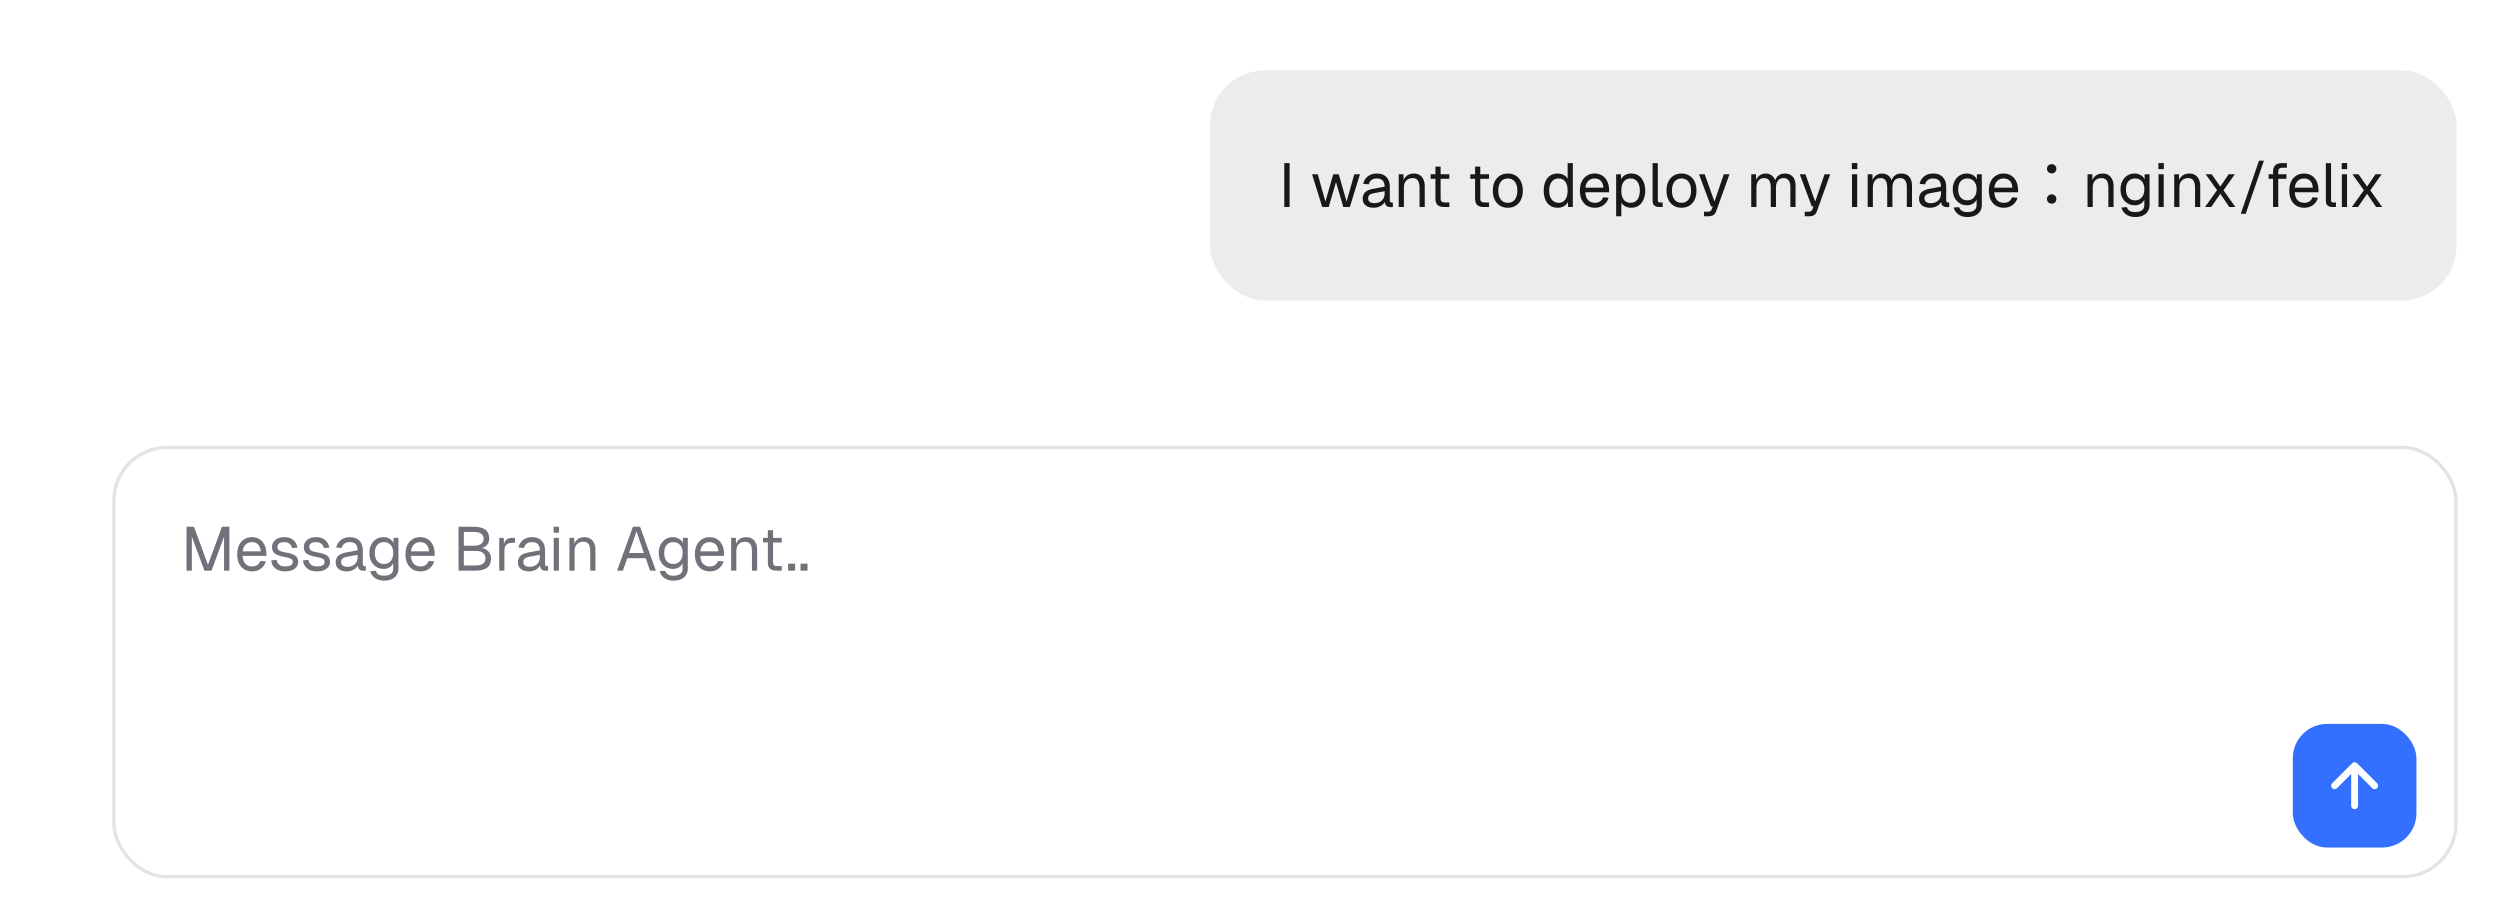 <svg
  viewBox="-20 -20 728 264"
  fill="none"
  xmlns="http://www.w3.org/2000/svg"
>
  <g filter="url(#filter0_dd_343_625)">
    <g clip-path="url(#clip0_343_625)">
      <rect
        x="12.663"
        y="95.799"
        width="683"
        height="126"
        rx="16"
        fill="white"
      />
      <path
        d="M34.319 132.174V119.394H36.479L40.565 130.482L44.633 119.394H46.793V132.174H45.245V122.274L41.591 132.174H39.521L35.867 122.274V132.174H34.319ZM53.438 132.39C52.538 132.39 51.758 132.186 51.099 131.778C50.45 131.37 49.947 130.794 49.587 130.05C49.239 129.294 49.065 128.412 49.065 127.404C49.065 126.396 49.239 125.52 49.587 124.776C49.947 124.032 50.444 123.456 51.081 123.048C51.728 122.628 52.49 122.418 53.367 122.418C54.194 122.418 54.926 122.616 55.562 123.012C56.199 123.396 56.691 123.96 57.038 124.704C57.398 125.448 57.578 126.354 57.578 127.422V127.872H50.648C50.709 128.892 50.978 129.66 51.459 130.176C51.95 130.692 52.611 130.95 53.438 130.95C54.062 130.95 54.572 130.806 54.968 130.518C55.377 130.218 55.658 129.828 55.815 129.348L57.434 129.474C57.182 130.326 56.703 131.028 55.995 131.58C55.298 132.12 54.447 132.39 53.438 132.39ZM50.648 126.54H55.922C55.85 125.616 55.581 124.938 55.112 124.506C54.657 124.074 54.075 123.858 53.367 123.858C52.635 123.858 52.029 124.086 51.548 124.542C51.081 124.986 50.781 125.652 50.648 126.54ZM63.1 132.39C62.248 132.39 61.523 132.252 60.922 131.976C60.334 131.7 59.873 131.322 59.536 130.842C59.212 130.35 59.026 129.792 58.978 129.168L60.562 129.06C60.658 129.636 60.904 130.098 61.3 130.446C61.697 130.782 62.297 130.95 63.1 130.95C63.748 130.95 64.264 130.848 64.648 130.644C65.044 130.428 65.243 130.086 65.243 129.618C65.243 129.366 65.183 129.156 65.062 128.988C64.942 128.82 64.709 128.676 64.361 128.556C64.013 128.424 63.496 128.298 62.812 128.178C61.901 128.01 61.181 127.806 60.653 127.566C60.136 127.314 59.764 127.008 59.536 126.648C59.321 126.276 59.212 125.838 59.212 125.334C59.212 124.482 59.525 123.786 60.148 123.246C60.773 122.694 61.66 122.418 62.812 122.418C63.593 122.418 64.246 122.562 64.775 122.85C65.314 123.126 65.734 123.498 66.034 123.966C66.347 124.422 66.55 124.926 66.647 125.478L65.062 125.586C64.99 125.25 64.859 124.956 64.666 124.704C64.475 124.44 64.222 124.236 63.91 124.092C63.599 123.936 63.227 123.858 62.794 123.858C62.111 123.858 61.606 123.99 61.282 124.254C60.959 124.518 60.797 124.854 60.797 125.262C60.797 125.574 60.868 125.832 61.013 126.036C61.169 126.228 61.414 126.39 61.751 126.522C62.087 126.642 62.536 126.75 63.1 126.846C64.073 127.014 64.829 127.218 65.368 127.458C65.909 127.698 66.287 127.992 66.502 128.34C66.719 128.688 66.826 129.114 66.826 129.618C66.826 130.206 66.659 130.71 66.323 131.13C65.999 131.538 65.555 131.85 64.99 132.066C64.439 132.282 63.809 132.39 63.1 132.39ZM72.364 132.39C71.512 132.39 70.786 132.252 70.186 131.976C69.598 131.7 69.136 131.322 68.8 130.842C68.476 130.35 68.29 129.792 68.242 129.168L69.826 129.06C69.922 129.636 70.168 130.098 70.564 130.446C70.96 130.782 71.56 130.95 72.364 130.95C73.012 130.95 73.528 130.848 73.912 130.644C74.308 130.428 74.506 130.086 74.506 129.618C74.506 129.366 74.446 129.156 74.326 128.988C74.206 128.82 73.972 128.676 73.624 128.556C73.276 128.424 72.76 128.298 72.076 128.178C71.164 128.01 70.444 127.806 69.916 127.566C69.4 127.314 69.028 127.008 68.8 126.648C68.584 126.276 68.476 125.838 68.476 125.334C68.476 124.482 68.788 123.786 69.412 123.246C70.036 122.694 70.924 122.418 72.076 122.418C72.856 122.418 73.51 122.562 74.038 122.85C74.578 123.126 74.998 123.498 75.298 123.966C75.61 124.422 75.814 124.926 75.91 125.478L74.326 125.586C74.254 125.25 74.122 124.956 73.93 124.704C73.738 124.44 73.486 124.236 73.174 124.092C72.862 123.936 72.49 123.858 72.058 123.858C71.374 123.858 70.87 123.99 70.546 124.254C70.222 124.518 70.06 124.854 70.06 125.262C70.06 125.574 70.132 125.832 70.276 126.036C70.432 126.228 70.678 126.39 71.014 126.522C71.35 126.642 71.8 126.75 72.364 126.846C73.336 127.014 74.092 127.218 74.632 127.458C75.172 127.698 75.55 127.992 75.766 128.34C75.982 128.688 76.09 129.114 76.09 129.618C76.09 130.206 75.922 130.71 75.586 131.13C75.262 131.538 74.818 131.85 74.254 132.066C73.702 132.282 73.072 132.39 72.364 132.39ZM80.974 132.39C79.99 132.39 79.204 132.162 78.616 131.706C78.04 131.25 77.752 130.614 77.752 129.798C77.752 128.982 77.992 128.34 78.472 127.872C78.952 127.404 79.714 127.074 80.758 126.882L84.142 126.252C84.142 125.448 83.95 124.848 83.566 124.452C83.194 124.056 82.63 123.858 81.874 123.858C81.214 123.858 80.692 124.008 80.308 124.308C79.924 124.596 79.66 125.016 79.516 125.568L77.914 125.442C78.094 124.542 78.526 123.816 79.21 123.264C79.906 122.7 80.794 122.418 81.874 122.418C83.098 122.418 84.034 122.766 84.682 123.462C85.33 124.146 85.654 125.094 85.654 126.306V130.248C85.654 130.464 85.69 130.62 85.762 130.716C85.846 130.8 85.978 130.842 86.158 130.842H86.536V132.174C86.488 132.186 86.41 132.192 86.302 132.192C86.194 132.204 86.08 132.21 85.96 132.21C85.528 132.21 85.174 132.144 84.898 132.012C84.634 131.868 84.442 131.652 84.322 131.364C84.202 131.064 84.142 130.674 84.142 130.194L84.322 130.23C84.238 130.638 84.034 131.01 83.71 131.346C83.386 131.67 82.984 131.928 82.504 132.12C82.024 132.3 81.514 132.39 80.974 132.39ZM81.118 131.058C81.754 131.058 82.294 130.938 82.738 130.698C83.194 130.446 83.542 130.11 83.782 129.69C84.022 129.258 84.142 128.778 84.142 128.25V127.566L81.046 128.142C80.398 128.262 79.948 128.448 79.696 128.7C79.456 128.94 79.336 129.258 79.336 129.654C79.336 130.098 79.492 130.446 79.804 130.698C80.128 130.938 80.566 131.058 81.118 131.058ZM91.827 135.09C91.143 135.09 90.525 134.976 89.973 134.748C89.421 134.52 88.959 134.196 88.587 133.776C88.215 133.356 87.963 132.87 87.831 132.318L89.415 132.21C89.559 132.654 89.811 133.002 90.171 133.254C90.543 133.518 91.095 133.65 91.827 133.65C92.691 133.65 93.351 133.476 93.807 133.128C94.275 132.78 94.509 132.258 94.509 131.562V130.014C94.281 130.518 93.915 130.92 93.411 131.22C92.907 131.52 92.343 131.67 91.719 131.67C90.915 131.67 90.195 131.472 89.559 131.076C88.935 130.68 88.443 130.134 88.083 129.438C87.735 128.742 87.561 127.944 87.561 127.044C87.561 126.132 87.735 125.334 88.083 124.65C88.431 123.954 88.911 123.408 89.523 123.012C90.147 122.616 90.855 122.418 91.647 122.418C92.319 122.418 92.919 122.574 93.447 122.886C93.987 123.198 94.365 123.618 94.581 124.146V122.634H96.021V131.526C96.021 132.27 95.853 132.906 95.517 133.434C95.181 133.974 94.701 134.382 94.077 134.658C93.453 134.946 92.703 135.09 91.827 135.09ZM91.791 130.23C92.607 130.23 93.261 129.948 93.753 129.384C94.245 128.808 94.497 128.028 94.509 127.044C94.521 126.384 94.413 125.82 94.185 125.352C93.969 124.872 93.651 124.506 93.231 124.254C92.823 123.99 92.343 123.858 91.791 123.858C90.951 123.858 90.297 124.146 89.829 124.722C89.373 125.286 89.145 126.06 89.145 127.044C89.145 128.028 89.379 128.808 89.847 129.384C90.327 129.948 90.975 130.23 91.791 130.23ZM102.446 132.39C101.546 132.39 100.766 132.186 100.106 131.778C99.458 131.37 98.954 130.794 98.594 130.05C98.246 129.294 98.072 128.412 98.072 127.404C98.072 126.396 98.246 125.52 98.594 124.776C98.954 124.032 99.452 123.456 100.088 123.048C100.736 122.628 101.498 122.418 102.374 122.418C103.202 122.418 103.934 122.616 104.57 123.012C105.206 123.396 105.698 123.96 106.046 124.704C106.406 125.448 106.586 126.354 106.586 127.422V127.872H99.656C99.716 128.892 99.986 129.66 100.466 130.176C100.958 130.692 101.618 130.95 102.446 130.95C103.07 130.95 103.58 130.806 103.976 130.518C104.384 130.218 104.666 129.828 104.822 129.348L106.442 129.474C106.19 130.326 105.71 131.028 105.002 131.58C104.306 132.12 103.454 132.39 102.446 132.39ZM99.656 126.54H104.93C104.858 125.616 104.588 124.938 104.12 124.506C103.664 124.074 103.082 123.858 102.374 123.858C101.642 123.858 101.036 124.086 100.556 124.542C100.088 124.986 99.788 125.652 99.656 126.54ZM113.526 132.174V119.394H117.918C119.43 119.394 120.564 119.67 121.32 120.222C122.076 120.774 122.454 121.644 122.454 122.832C122.454 123.384 122.334 123.87 122.094 124.29C121.854 124.71 121.512 125.04 121.068 125.28C120.624 125.508 120.096 125.622 119.484 125.622L119.466 125.514C120.558 125.514 121.416 125.808 122.04 126.396C122.676 126.972 122.994 127.728 122.994 128.664C122.994 129.828 122.616 130.704 121.86 131.292C121.104 131.88 120.03 132.174 118.638 132.174H113.526ZM115.074 130.662H118.638C119.514 130.662 120.186 130.482 120.654 130.122C121.134 129.762 121.374 129.246 121.374 128.574C121.374 127.902 121.134 127.38 120.654 127.008C120.186 126.624 119.514 126.432 118.638 126.432H115.074V130.662ZM115.074 124.92H117.918C118.854 124.92 119.574 124.746 120.078 124.398C120.582 124.038 120.834 123.54 120.834 122.904C120.834 122.232 120.588 121.734 120.096 121.41C119.616 121.074 118.89 120.906 117.918 120.906H115.074V124.92ZM125.369 132.174V122.634H126.701L126.773 125.046L126.629 124.992C126.749 124.176 127.007 123.582 127.403 123.21C127.811 122.826 128.351 122.634 129.023 122.634H129.959V124.074H129.041C128.561 124.074 128.159 124.164 127.835 124.344C127.523 124.512 127.283 124.77 127.115 125.118C126.959 125.454 126.881 125.886 126.881 126.414V132.174H125.369ZM134.042 132.39C133.058 132.39 132.272 132.162 131.684 131.706C131.108 131.25 130.82 130.614 130.82 129.798C130.82 128.982 131.06 128.34 131.54 127.872C132.02 127.404 132.782 127.074 133.826 126.882L137.21 126.252C137.21 125.448 137.018 124.848 136.634 124.452C136.262 124.056 135.698 123.858 134.942 123.858C134.282 123.858 133.76 124.008 133.376 124.308C132.992 124.596 132.728 125.016 132.584 125.568L130.982 125.442C131.162 124.542 131.594 123.816 132.278 123.264C132.974 122.7 133.862 122.418 134.942 122.418C136.166 122.418 137.102 122.766 137.75 123.462C138.398 124.146 138.722 125.094 138.722 126.306V130.248C138.722 130.464 138.758 130.62 138.83 130.716C138.914 130.8 139.046 130.842 139.226 130.842H139.604V132.174C139.556 132.186 139.478 132.192 139.37 132.192C139.262 132.204 139.148 132.21 139.028 132.21C138.596 132.21 138.242 132.144 137.966 132.012C137.702 131.868 137.51 131.652 137.39 131.364C137.27 131.064 137.21 130.674 137.21 130.194L137.39 130.23C137.306 130.638 137.102 131.01 136.778 131.346C136.454 131.67 136.052 131.928 135.572 132.12C135.092 132.3 134.582 132.39 134.042 132.39ZM134.186 131.058C134.822 131.058 135.362 130.938 135.806 130.698C136.262 130.446 136.61 130.11 136.85 129.69C137.09 129.258 137.21 128.778 137.21 128.25V127.566L134.114 128.142C133.466 128.262 133.016 128.448 132.764 128.7C132.524 128.94 132.404 129.258 132.404 129.654C132.404 130.098 132.56 130.446 132.872 130.698C133.196 130.938 133.634 131.058 134.186 131.058ZM141.242 132.174V122.634H142.754V132.174H141.242ZM141.206 121.14V119.376H142.79V121.14H141.206ZM145.812 132.174V122.634H147.198L147.252 125.064L147.072 124.902C147.192 124.338 147.402 123.876 147.702 123.516C148.002 123.144 148.362 122.868 148.782 122.688C149.214 122.508 149.676 122.418 150.168 122.418C150.9 122.418 151.5 122.58 151.968 122.904C152.448 123.228 152.802 123.666 153.03 124.218C153.27 124.758 153.39 125.364 153.39 126.036V132.174H151.878V126.468C151.878 125.88 151.806 125.388 151.662 124.992C151.53 124.584 151.314 124.278 151.014 124.074C150.714 123.858 150.324 123.75 149.844 123.75C149.112 123.75 148.506 123.984 148.026 124.452C147.558 124.908 147.324 125.58 147.324 126.468V132.174H145.812ZM159.691 132.174L164.299 119.394H166.387L170.995 132.174H169.303L168.025 128.538H162.661L161.383 132.174H159.691ZM163.183 127.026H167.503L165.343 120.744L163.183 127.026ZM176.096 135.09C175.412 135.09 174.794 134.976 174.242 134.748C173.69 134.52 173.228 134.196 172.856 133.776C172.484 133.356 172.232 132.87 172.1 132.318L173.684 132.21C173.828 132.654 174.08 133.002 174.44 133.254C174.812 133.518 175.364 133.65 176.096 133.65C176.96 133.65 177.62 133.476 178.076 133.128C178.544 132.78 178.778 132.258 178.778 131.562V130.014C178.55 130.518 178.184 130.92 177.68 131.22C177.176 131.52 176.612 131.67 175.988 131.67C175.184 131.67 174.464 131.472 173.828 131.076C173.204 130.68 172.712 130.134 172.352 129.438C172.004 128.742 171.83 127.944 171.83 127.044C171.83 126.132 172.004 125.334 172.352 124.65C172.7 123.954 173.18 123.408 173.792 123.012C174.416 122.616 175.124 122.418 175.916 122.418C176.588 122.418 177.188 122.574 177.716 122.886C178.256 123.198 178.634 123.618 178.85 124.146V122.634H180.29V131.526C180.29 132.27 180.122 132.906 179.786 133.434C179.45 133.974 178.97 134.382 178.346 134.658C177.722 134.946 176.972 135.09 176.096 135.09ZM176.06 130.23C176.876 130.23 177.53 129.948 178.022 129.384C178.514 128.808 178.766 128.028 178.778 127.044C178.79 126.384 178.682 125.82 178.454 125.352C178.238 124.872 177.92 124.506 177.5 124.254C177.092 123.99 176.612 123.858 176.06 123.858C175.22 123.858 174.566 124.146 174.098 124.722C173.642 125.286 173.414 126.06 173.414 127.044C173.414 128.028 173.648 128.808 174.116 129.384C174.596 129.948 175.244 130.23 176.06 130.23ZM186.716 132.39C185.816 132.39 185.036 132.186 184.376 131.778C183.728 131.37 183.224 130.794 182.864 130.05C182.516 129.294 182.342 128.412 182.342 127.404C182.342 126.396 182.516 125.52 182.864 124.776C183.224 124.032 183.722 123.456 184.358 123.048C185.006 122.628 185.768 122.418 186.644 122.418C187.472 122.418 188.204 122.616 188.84 123.012C189.476 123.396 189.968 123.96 190.316 124.704C190.676 125.448 190.856 126.354 190.856 127.422V127.872H183.926C183.986 128.892 184.256 129.66 184.736 130.176C185.228 130.692 185.888 130.95 186.716 130.95C187.34 130.95 187.85 130.806 188.246 130.518C188.654 130.218 188.936 129.828 189.092 129.348L190.712 129.474C190.46 130.326 189.98 131.028 189.272 131.58C188.576 132.12 187.724 132.39 186.716 132.39ZM183.926 126.54H189.2C189.128 125.616 188.858 124.938 188.39 124.506C187.934 124.074 187.352 123.858 186.644 123.858C185.912 123.858 185.306 124.086 184.826 124.542C184.358 124.986 184.058 125.652 183.926 126.54ZM192.904 132.174V122.634H194.29L194.344 125.064L194.164 124.902C194.284 124.338 194.494 123.876 194.794 123.516C195.094 123.144 195.454 122.868 195.874 122.688C196.306 122.508 196.768 122.418 197.26 122.418C197.992 122.418 198.592 122.58 199.06 122.904C199.54 123.228 199.894 123.666 200.122 124.218C200.362 124.758 200.482 125.364 200.482 126.036V132.174H198.97V126.468C198.97 125.88 198.898 125.388 198.754 124.992C198.622 124.584 198.406 124.278 198.106 124.074C197.806 123.858 197.416 123.75 196.936 123.75C196.204 123.75 195.598 123.984 195.118 124.452C194.65 124.908 194.416 125.58 194.416 126.468V132.174H192.904ZM206.134 132.174C205.27 132.174 204.628 131.976 204.208 131.58C203.8 131.184 203.596 130.566 203.596 129.726V120.402H205.108V129.69C205.108 130.122 205.204 130.422 205.396 130.59C205.588 130.758 205.882 130.842 206.278 130.842H207.646V132.174H206.134ZM202.192 123.966V122.634H207.646V123.966H202.192ZM209.5 132.174V130.14H211.534V132.174H209.5ZM213.121 132.174V130.14H215.155V132.174H213.121Z"
        fill="#71717A"
      />
      <rect
        x="647.663"
        y="176.799"
        width="36"
        height="36"
        rx="10"
        fill="#3370FF"
      />
      <path
        d="M659.83 194.799L665.663 188.965M665.663 188.965L671.497 194.799M665.663 188.965V200.632"
        stroke="white"
        stroke-width="2"
        stroke-linecap="round"
        stroke-linejoin="round"
      />
    </g>
    <rect
      x="13.163"
      y="96.299"
      width="682"
      height="125"
      rx="15.5"
      stroke="#E4E4E7"
    />
  </g>
  <rect
    x="332.362"
    y="0.515"
    width="363"
    height="67"
    rx="16"
    fill="#ECECED"
  />
  <path
    d="M353.983 40.283V27.503H355.531V40.283H353.983ZM365.027 40.283L362.075 30.743H363.731L365.963 38.699L368.231 30.743H369.851L372.119 38.699L374.369 30.743H376.025L373.073 40.283H371.165L369.041 33.029L366.917 40.283H365.027ZM380.036 40.499C379.052 40.499 378.266 40.271 377.678 39.815C377.102 39.359 376.814 38.723 376.814 37.907C376.814 37.091 377.054 36.449 377.534 35.981C378.014 35.513 378.776 35.183 379.82 34.991L383.204 34.361C383.204 33.557 383.012 32.957 382.628 32.561C382.256 32.165 381.692 31.967 380.936 31.967C380.276 31.967 379.754 32.117 379.37 32.417C378.986 32.705 378.722 33.125 378.578 33.677L376.976 33.551C377.156 32.651 377.588 31.925 378.272 31.373C378.968 30.809 379.856 30.527 380.936 30.527C382.16 30.527 383.096 30.875 383.744 31.571C384.392 32.255 384.716 33.203 384.716 34.415V38.357C384.716 38.573 384.752 38.729 384.824 38.825C384.908 38.909 385.04 38.951 385.22 38.951H385.598V40.283C385.55 40.295 385.472 40.301 385.364 40.301C385.256 40.313 385.142 40.319 385.022 40.319C384.59 40.319 384.236 40.253 383.96 40.121C383.696 39.977 383.504 39.761 383.384 39.473C383.264 39.173 383.204 38.783 383.204 38.303L383.384 38.339C383.3 38.747 383.096 39.119 382.772 39.455C382.448 39.779 382.046 40.037 381.566 40.229C381.086 40.409 380.576 40.499 380.036 40.499ZM380.18 39.167C380.816 39.167 381.356 39.047 381.8 38.807C382.256 38.555 382.604 38.219 382.844 37.799C383.084 37.367 383.204 36.887 383.204 36.359V35.675L380.108 36.251C379.46 36.371 379.01 36.557 378.758 36.809C378.518 37.049 378.398 37.367 378.398 37.763C378.398 38.207 378.554 38.555 378.866 38.807C379.19 39.047 379.628 39.167 380.18 39.167ZM387.306 40.283V30.743H388.692L388.746 33.173L388.566 33.011C388.686 32.447 388.896 31.985 389.196 31.625C389.496 31.253 389.856 30.977 390.276 30.797C390.708 30.617 391.17 30.527 391.662 30.527C392.394 30.527 392.994 30.689 393.462 31.013C393.942 31.337 394.296 31.775 394.524 32.327C394.764 32.867 394.884 33.473 394.884 34.145V40.283H393.372V34.577C393.372 33.989 393.3 33.497 393.156 33.101C393.024 32.693 392.808 32.387 392.508 32.183C392.208 31.967 391.818 31.859 391.338 31.859C390.606 31.859 390 32.093 389.52 32.561C389.052 33.017 388.818 33.689 388.818 34.577V40.283H387.306ZM400.536 40.283C399.672 40.283 399.03 40.085 398.61 39.689C398.202 39.293 397.998 38.675 397.998 37.835V28.511H399.51V37.799C399.51 38.231 399.606 38.531 399.798 38.699C399.99 38.867 400.284 38.951 400.68 38.951H402.048V40.283H400.536ZM396.594 32.075V30.743H402.048V32.075H396.594ZM412.085 40.283C411.221 40.283 410.579 40.085 410.159 39.689C409.751 39.293 409.547 38.675 409.547 37.835V28.511H411.059V37.799C411.059 38.231 411.155 38.531 411.347 38.699C411.539 38.867 411.833 38.951 412.229 38.951H413.597V40.283H412.085ZM408.143 32.075V30.743H413.597V32.075H408.143ZM419.087 40.499C418.211 40.499 417.443 40.295 416.783 39.887C416.123 39.479 415.613 38.903 415.253 38.159C414.893 37.403 414.713 36.521 414.713 35.513C414.713 34.493 414.893 33.611 415.253 32.867C415.613 32.123 416.123 31.547 416.783 31.139C417.443 30.731 418.211 30.527 419.087 30.527C419.963 30.527 420.725 30.731 421.373 31.139C422.033 31.547 422.543 32.123 422.903 32.867C423.263 33.611 423.443 34.493 423.443 35.513C423.443 36.521 423.263 37.403 422.903 38.159C422.543 38.903 422.033 39.479 421.373 39.887C420.725 40.295 419.963 40.499 419.087 40.499ZM419.087 39.059C419.963 39.059 420.641 38.747 421.121 38.123C421.613 37.487 421.859 36.617 421.859 35.513C421.859 34.409 421.613 33.545 421.121 32.921C420.641 32.285 419.963 31.967 419.087 31.967C418.211 31.967 417.527 32.285 417.035 32.921C416.543 33.545 416.297 34.409 416.297 35.513C416.297 36.617 416.543 37.487 417.035 38.123C417.527 38.747 418.211 39.059 419.087 39.059ZM433.563 40.499C432.735 40.499 432.015 40.295 431.403 39.887C430.803 39.479 430.341 38.903 430.017 38.159C429.693 37.415 429.531 36.533 429.531 35.513C429.531 34.493 429.693 33.611 430.017 32.867C430.341 32.123 430.803 31.547 431.403 31.139C432.015 30.731 432.735 30.527 433.563 30.527C434.199 30.527 434.781 30.665 435.309 30.941C435.837 31.205 436.233 31.583 436.497 32.075V27.503H438.009V40.283H436.641L436.587 38.843C436.323 39.359 435.921 39.767 435.381 40.067C434.841 40.355 434.235 40.499 433.563 40.499ZM433.869 39.059C434.433 39.059 434.907 38.915 435.291 38.627C435.687 38.339 435.987 37.931 436.191 37.403C436.395 36.863 436.497 36.233 436.497 35.513C436.497 34.769 436.395 34.133 436.191 33.605C435.987 33.077 435.687 32.675 435.291 32.399C434.907 32.111 434.433 31.967 433.869 31.967C433.029 31.967 432.357 32.285 431.853 32.921C431.361 33.545 431.115 34.409 431.115 35.513C431.115 36.605 431.361 37.469 431.853 38.105C432.357 38.741 433.029 39.059 433.869 39.059ZM444.435 40.499C443.535 40.499 442.755 40.295 442.095 39.887C441.447 39.479 440.943 38.903 440.583 38.159C440.235 37.403 440.061 36.521 440.061 35.513C440.061 34.505 440.235 33.629 440.583 32.885C440.943 32.141 441.441 31.565 442.077 31.157C442.725 30.737 443.487 30.527 444.363 30.527C445.191 30.527 445.923 30.725 446.559 31.121C447.195 31.505 447.687 32.069 448.035 32.813C448.395 33.557 448.575 34.463 448.575 35.531V35.981H441.645C441.705 37.001 441.975 37.769 442.455 38.285C442.947 38.801 443.607 39.059 444.435 39.059C445.059 39.059 445.569 38.915 445.965 38.627C446.373 38.327 446.655 37.937 446.811 37.457L448.431 37.583C448.179 38.435 447.699 39.137 446.991 39.689C446.295 40.229 445.443 40.499 444.435 40.499ZM441.645 34.649H446.919C446.847 33.725 446.577 33.047 446.109 32.615C445.653 32.183 445.071 31.967 444.363 31.967C443.631 31.967 443.025 32.195 442.545 32.651C442.077 33.095 441.777 33.761 441.645 34.649ZM450.623 42.983V30.743H452.027L452.063 32.795L451.847 32.687C452.087 31.979 452.483 31.445 453.035 31.085C453.599 30.713 454.247 30.527 454.979 30.527C455.927 30.527 456.701 30.761 457.301 31.229C457.913 31.697 458.363 32.309 458.651 33.065C458.951 33.821 459.101 34.637 459.101 35.513C459.101 36.389 458.951 37.205 458.651 37.961C458.363 38.717 457.913 39.329 457.301 39.797C456.701 40.265 455.927 40.499 454.979 40.499C454.487 40.499 454.025 40.415 453.593 40.247C453.173 40.079 452.813 39.845 452.513 39.545C452.225 39.245 452.027 38.891 451.919 38.483L452.135 38.231V42.983H450.623ZM454.835 39.059C455.663 39.059 456.317 38.747 456.797 38.123C457.277 37.499 457.517 36.629 457.517 35.513C457.517 34.397 457.277 33.527 456.797 32.903C456.317 32.279 455.663 31.967 454.835 31.967C454.283 31.967 453.803 32.099 453.395 32.363C452.999 32.627 452.687 33.023 452.459 33.551C452.243 34.079 452.135 34.733 452.135 35.513C452.135 36.293 452.243 36.947 452.459 37.475C452.675 38.003 452.987 38.399 453.395 38.663C453.803 38.927 454.283 39.059 454.835 39.059ZM463.112 40.283C462.56 40.283 462.11 40.139 461.762 39.851C461.414 39.563 461.24 39.107 461.24 38.483V27.503H462.752V38.357C462.752 38.549 462.8 38.699 462.896 38.807C463.004 38.903 463.154 38.951 463.346 38.951H464.174V40.283H463.112ZM469.659 40.499C468.783 40.499 468.015 40.295 467.355 39.887C466.695 39.479 466.185 38.903 465.825 38.159C465.465 37.403 465.285 36.521 465.285 35.513C465.285 34.493 465.465 33.611 465.825 32.867C466.185 32.123 466.695 31.547 467.355 31.139C468.015 30.731 468.783 30.527 469.659 30.527C470.535 30.527 471.297 30.731 471.945 31.139C472.605 31.547 473.115 32.123 473.475 32.867C473.835 33.611 474.015 34.493 474.015 35.513C474.015 36.521 473.835 37.403 473.475 38.159C473.115 38.903 472.605 39.479 471.945 39.887C471.297 40.295 470.535 40.499 469.659 40.499ZM469.659 39.059C470.535 39.059 471.213 38.747 471.693 38.123C472.185 37.487 472.431 36.617 472.431 35.513C472.431 34.409 472.185 33.545 471.693 32.921C471.213 32.285 470.535 31.967 469.659 31.967C468.783 31.967 468.099 32.285 467.607 32.921C467.115 33.545 466.869 34.409 466.869 35.513C466.869 36.617 467.115 37.487 467.607 38.123C468.099 38.747 468.783 39.059 469.659 39.059ZM476.208 42.983V41.651H477.306C477.642 41.651 477.888 41.597 478.044 41.489C478.212 41.393 478.338 41.231 478.422 41.003L478.764 40.103H478.242L474.75 30.743H476.406L479.25 38.699L481.968 30.743H483.624L479.754 41.489C479.574 42.005 479.304 42.383 478.944 42.623C478.584 42.863 478.086 42.983 477.45 42.983H476.208ZM489.962 40.283V30.743H491.348L491.402 33.155L491.186 33.083C491.294 32.555 491.48 32.105 491.744 31.733C492.02 31.349 492.356 31.055 492.752 30.851C493.148 30.635 493.586 30.527 494.066 30.527C494.894 30.527 495.566 30.755 496.082 31.211C496.61 31.667 496.94 32.303 497.072 33.119L496.784 33.101C496.88 32.549 497.054 32.087 497.306 31.715C497.57 31.331 497.906 31.037 498.314 30.833C498.722 30.629 499.19 30.527 499.718 30.527C500.402 30.527 500.978 30.671 501.446 30.959C501.914 31.235 502.268 31.643 502.508 32.183C502.748 32.723 502.868 33.377 502.868 34.145V40.283H501.356V34.469C501.356 33.605 501.188 32.957 500.852 32.525C500.516 32.081 500.018 31.859 499.358 31.859C498.914 31.859 498.524 31.967 498.188 32.183C497.864 32.399 497.612 32.711 497.432 33.119C497.252 33.515 497.162 34.001 497.162 34.577V40.283H495.65V34.577C495.65 33.725 495.5 33.059 495.2 32.579C494.9 32.099 494.396 31.859 493.688 31.859C493.244 31.859 492.854 31.967 492.518 32.183C492.194 32.399 491.936 32.711 491.744 33.119C491.564 33.527 491.474 34.013 491.474 34.577V40.283H489.962ZM505.546 42.983V41.651H506.644C506.98 41.651 507.226 41.597 507.382 41.489C507.55 41.393 507.676 41.231 507.76 41.003L508.102 40.103H507.58L504.088 30.743H505.744L508.588 38.699L511.306 30.743H512.962L509.092 41.489C508.912 42.005 508.642 42.383 508.282 42.623C507.922 42.863 507.424 42.983 506.788 42.983H505.546ZM519.3 40.283V30.743H520.812V40.283H519.3ZM519.264 29.249V27.485H520.848V29.249H519.264ZM523.871 40.283V30.743H525.257L525.311 33.155L525.095 33.083C525.203 32.555 525.389 32.105 525.653 31.733C525.929 31.349 526.265 31.055 526.661 30.851C527.057 30.635 527.495 30.527 527.975 30.527C528.803 30.527 529.475 30.755 529.991 31.211C530.519 31.667 530.849 32.303 530.981 33.119L530.693 33.101C530.789 32.549 530.963 32.087 531.215 31.715C531.479 31.331 531.815 31.037 532.223 30.833C532.631 30.629 533.099 30.527 533.627 30.527C534.311 30.527 534.887 30.671 535.355 30.959C535.823 31.235 536.177 31.643 536.417 32.183C536.657 32.723 536.777 33.377 536.777 34.145V40.283H535.265V34.469C535.265 33.605 535.097 32.957 534.761 32.525C534.425 32.081 533.927 31.859 533.267 31.859C532.823 31.859 532.433 31.967 532.097 32.183C531.773 32.399 531.521 32.711 531.341 33.119C531.161 33.515 531.071 34.001 531.071 34.577V40.283H529.559V34.577C529.559 33.725 529.409 33.059 529.109 32.579C528.809 32.099 528.305 31.859 527.597 31.859C527.153 31.859 526.763 31.967 526.427 32.183C526.103 32.399 525.845 32.711 525.653 33.119C525.473 33.527 525.383 34.013 525.383 34.577V40.283H523.871ZM542.054 40.499C541.07 40.499 540.284 40.271 539.696 39.815C539.12 39.359 538.832 38.723 538.832 37.907C538.832 37.091 539.072 36.449 539.552 35.981C540.032 35.513 540.794 35.183 541.838 34.991L545.222 34.361C545.222 33.557 545.03 32.957 544.646 32.561C544.274 32.165 543.71 31.967 542.954 31.967C542.294 31.967 541.772 32.117 541.388 32.417C541.004 32.705 540.74 33.125 540.596 33.677L538.994 33.551C539.174 32.651 539.606 31.925 540.29 31.373C540.986 30.809 541.874 30.527 542.954 30.527C544.178 30.527 545.114 30.875 545.762 31.571C546.41 32.255 546.734 33.203 546.734 34.415V38.357C546.734 38.573 546.77 38.729 546.842 38.825C546.926 38.909 547.058 38.951 547.238 38.951H547.616V40.283C547.568 40.295 547.49 40.301 547.382 40.301C547.274 40.313 547.16 40.319 547.04 40.319C546.608 40.319 546.254 40.253 545.978 40.121C545.714 39.977 545.522 39.761 545.402 39.473C545.282 39.173 545.222 38.783 545.222 38.303L545.402 38.339C545.318 38.747 545.114 39.119 544.79 39.455C544.466 39.779 544.064 40.037 543.584 40.229C543.104 40.409 542.594 40.499 542.054 40.499ZM542.198 39.167C542.834 39.167 543.374 39.047 543.818 38.807C544.274 38.555 544.622 38.219 544.862 37.799C545.102 37.367 545.222 36.887 545.222 36.359V35.675L542.126 36.251C541.478 36.371 541.028 36.557 540.776 36.809C540.536 37.049 540.416 37.367 540.416 37.763C540.416 38.207 540.572 38.555 540.884 38.807C541.208 39.047 541.646 39.167 542.198 39.167ZM552.907 43.199C552.223 43.199 551.605 43.085 551.053 42.857C550.501 42.629 550.039 42.305 549.667 41.885C549.295 41.465 549.043 40.979 548.911 40.427L550.495 40.319C550.639 40.763 550.891 41.111 551.251 41.363C551.623 41.627 552.175 41.759 552.907 41.759C553.771 41.759 554.431 41.585 554.887 41.237C555.355 40.889 555.589 40.367 555.589 39.671V38.123C555.361 38.627 554.995 39.029 554.491 39.329C553.987 39.629 553.423 39.779 552.799 39.779C551.995 39.779 551.275 39.581 550.639 39.185C550.015 38.789 549.523 38.243 549.163 37.547C548.815 36.851 548.641 36.053 548.641 35.153C548.641 34.241 548.815 33.443 549.163 32.759C549.511 32.063 549.991 31.517 550.603 31.121C551.227 30.725 551.935 30.527 552.727 30.527C553.399 30.527 553.999 30.683 554.527 30.995C555.067 31.307 555.445 31.727 555.661 32.255V30.743H557.101V39.635C557.101 40.379 556.933 41.015 556.597 41.543C556.261 42.083 555.781 42.491 555.157 42.767C554.533 43.055 553.783 43.199 552.907 43.199ZM552.871 38.339C553.687 38.339 554.341 38.057 554.833 37.493C555.325 36.917 555.577 36.137 555.589 35.153C555.601 34.493 555.493 33.929 555.265 33.461C555.049 32.981 554.731 32.615 554.311 32.363C553.903 32.099 553.423 31.967 552.871 31.967C552.031 31.967 551.377 32.255 550.909 32.831C550.453 33.395 550.225 34.169 550.225 35.153C550.225 36.137 550.459 36.917 550.927 37.493C551.407 38.057 552.055 38.339 552.871 38.339ZM563.526 40.499C562.626 40.499 561.846 40.295 561.186 39.887C560.538 39.479 560.034 38.903 559.674 38.159C559.326 37.403 559.152 36.521 559.152 35.513C559.152 34.505 559.326 33.629 559.674 32.885C560.034 32.141 560.532 31.565 561.168 31.157C561.816 30.737 562.578 30.527 563.454 30.527C564.282 30.527 565.014 30.725 565.65 31.121C566.286 31.505 566.778 32.069 567.126 32.813C567.486 33.557 567.666 34.463 567.666 35.531V35.981H560.736C560.796 37.001 561.066 37.769 561.546 38.285C562.038 38.801 562.698 39.059 563.526 39.059C564.15 39.059 564.66 38.915 565.056 38.627C565.464 38.327 565.746 37.937 565.902 37.457L567.522 37.583C567.27 38.435 566.79 39.137 566.082 39.689C565.386 40.229 564.534 40.499 563.526 40.499ZM560.736 34.649H566.01C565.938 33.725 565.668 33.047 565.2 32.615C564.744 32.183 564.162 31.967 563.454 31.967C562.722 31.967 562.116 32.195 561.636 32.651C561.168 33.095 560.868 33.761 560.736 34.649ZM577.45 30.491C577.09 30.491 576.772 30.371 576.496 30.131C576.22 29.879 576.082 29.549 576.082 29.141C576.082 28.733 576.22 28.409 576.496 28.169C576.772 27.917 577.09 27.791 577.45 27.791C577.81 27.791 578.128 27.917 578.404 28.169C578.68 28.409 578.818 28.733 578.818 29.141C578.818 29.549 578.68 29.879 578.404 30.131C578.128 30.371 577.81 30.491 577.45 30.491ZM577.45 39.311C577.09 39.311 576.772 39.191 576.496 38.951C576.22 38.699 576.082 38.369 576.082 37.961C576.082 37.541 576.22 37.211 576.496 36.971C576.772 36.719 577.09 36.593 577.45 36.593C577.81 36.593 578.128 36.719 578.404 36.971C578.68 37.211 578.818 37.541 578.818 37.961C578.818 38.369 578.68 38.699 578.404 38.951C578.128 39.191 577.81 39.311 577.45 39.311ZM587.89 40.283V30.743H589.276L589.33 33.173L589.15 33.011C589.27 32.447 589.48 31.985 589.78 31.625C590.08 31.253 590.44 30.977 590.86 30.797C591.292 30.617 591.754 30.527 592.246 30.527C592.978 30.527 593.578 30.689 594.046 31.013C594.526 31.337 594.88 31.775 595.108 32.327C595.348 32.867 595.468 33.473 595.468 34.145V40.283H593.956V34.577C593.956 33.989 593.884 33.497 593.74 33.101C593.608 32.693 593.392 32.387 593.092 32.183C592.792 31.967 592.402 31.859 591.922 31.859C591.19 31.859 590.584 32.093 590.104 32.561C589.636 33.017 589.402 33.689 589.402 34.577V40.283H587.89ZM601.756 43.199C601.072 43.199 600.454 43.085 599.902 42.857C599.35 42.629 598.888 42.305 598.516 41.885C598.144 41.465 597.892 40.979 597.76 40.427L599.344 40.319C599.488 40.763 599.74 41.111 600.1 41.363C600.472 41.627 601.024 41.759 601.756 41.759C602.62 41.759 603.28 41.585 603.736 41.237C604.204 40.889 604.438 40.367 604.438 39.671V38.123C604.21 38.627 603.844 39.029 603.34 39.329C602.836 39.629 602.272 39.779 601.648 39.779C600.844 39.779 600.124 39.581 599.488 39.185C598.864 38.789 598.372 38.243 598.012 37.547C597.664 36.851 597.49 36.053 597.49 35.153C597.49 34.241 597.664 33.443 598.012 32.759C598.36 32.063 598.84 31.517 599.452 31.121C600.076 30.725 600.784 30.527 601.576 30.527C602.248 30.527 602.848 30.683 603.376 30.995C603.916 31.307 604.294 31.727 604.51 32.255V30.743H605.95V39.635C605.95 40.379 605.782 41.015 605.446 41.543C605.11 42.083 604.63 42.491 604.006 42.767C603.382 43.055 602.632 43.199 601.756 43.199ZM601.72 38.339C602.536 38.339 603.19 38.057 603.682 37.493C604.174 36.917 604.426 36.137 604.438 35.153C604.45 34.493 604.342 33.929 604.114 33.461C603.898 32.981 603.58 32.615 603.16 32.363C602.752 32.099 602.272 31.967 601.72 31.967C600.88 31.967 600.226 32.255 599.758 32.831C599.302 33.395 599.074 34.169 599.074 35.153C599.074 36.137 599.308 36.917 599.776 37.493C600.256 38.057 600.904 38.339 601.72 38.339ZM608.562 40.283V30.743H610.074V40.283H608.562ZM608.526 29.249V27.485H610.11V29.249H608.526ZM613.132 40.283V30.743H614.518L614.572 33.173L614.392 33.011C614.512 32.447 614.722 31.985 615.022 31.625C615.322 31.253 615.682 30.977 616.102 30.797C616.534 30.617 616.996 30.527 617.488 30.527C618.22 30.527 618.82 30.689 619.288 31.013C619.768 31.337 620.122 31.775 620.35 32.327C620.59 32.867 620.71 33.473 620.71 34.145V40.283H619.198V34.577C619.198 33.989 619.126 33.497 618.982 33.101C618.85 32.693 618.634 32.387 618.334 32.183C618.034 31.967 617.644 31.859 617.164 31.859C616.432 31.859 615.826 32.093 615.346 32.561C614.878 33.017 614.644 33.689 614.644 34.577V40.283H613.132ZM622.101 40.283L625.611 35.387L622.281 30.743H624.045L626.547 34.343L628.977 30.743H630.777L627.483 35.423L630.939 40.283H629.175L626.547 36.431L623.901 40.283H622.101ZM632.504 42.263L637.814 26.783H639.254L633.944 42.263H632.504ZM641.912 40.283V29.879C641.912 29.171 642.116 28.601 642.524 28.169C642.932 27.725 643.568 27.503 644.432 27.503H645.944V28.835H644.54C644.168 28.835 643.886 28.937 643.694 29.141C643.514 29.345 643.424 29.627 643.424 29.987V40.283H641.912ZM640.616 32.075V30.743H645.818V32.075H640.616ZM651.013 40.499C650.113 40.499 649.333 40.295 648.673 39.887C648.025 39.479 647.521 38.903 647.161 38.159C646.813 37.403 646.639 36.521 646.639 35.513C646.639 34.505 646.813 33.629 647.161 32.885C647.521 32.141 648.019 31.565 648.655 31.157C649.303 30.737 650.065 30.527 650.941 30.527C651.769 30.527 652.501 30.725 653.137 31.121C653.773 31.505 654.265 32.069 654.613 32.813C654.973 33.557 655.153 34.463 655.153 35.531V35.981H648.223C648.283 37.001 648.553 37.769 649.033 38.285C649.525 38.801 650.185 39.059 651.013 39.059C651.637 39.059 652.147 38.915 652.543 38.627C652.951 38.327 653.233 37.937 653.389 37.457L655.009 37.583C654.757 38.435 654.277 39.137 653.569 39.689C652.873 40.229 652.021 40.499 651.013 40.499ZM648.223 34.649H653.497C653.425 33.725 653.155 33.047 652.687 32.615C652.231 32.183 651.649 31.967 650.941 31.967C650.209 31.967 649.603 32.195 649.123 32.651C648.655 33.095 648.355 33.761 648.223 34.649ZM659.161 40.283C658.609 40.283 658.159 40.139 657.811 39.851C657.463 39.563 657.289 39.107 657.289 38.483V27.503H658.801V38.357C658.801 38.549 658.849 38.699 658.945 38.807C659.053 38.903 659.203 38.951 659.395 38.951H660.223V40.283H659.161ZM661.947 40.283V30.743H663.459V40.283H661.947ZM661.911 29.249V27.485H663.495V29.249H661.911ZM664.851 40.283L668.361 35.387L665.031 30.743H666.795L669.297 34.343L671.727 30.743H673.527L670.233 35.423L673.689 40.283H671.925L669.297 36.431L666.651 40.283H664.851Z"
    fill="#18181B"
  />
  <defs>
    <filter
      id="filter0_dd_343_625"
      x="0.663"
      y="93.799"
      width="707"
      height="150"
      filterUnits="userSpaceOnUse"
      color-interpolation-filters="sRGB"
    >
      <feFlood flood-opacity="0" result="BackgroundImageFix" />
      <feColorMatrix
        in="SourceAlpha"
        type="matrix"
        values="0 0 0 0 0 0 0 0 0 0 0 0 0 0 0 0 0 0 127 0"
        result="hardAlpha"
      />
      <feMorphology
        radius="2"
        operator="erode"
        in="SourceAlpha"
        result="effect1_dropShadow_343_625"
      />
      <feOffset dy="4" />
      <feGaussianBlur stdDeviation="3" />
      <feComposite in2="hardAlpha" operator="out" />
      <feColorMatrix
        type="matrix"
        values="0 0 0 0 0 0 0 0 0 0 0 0 0 0 0 0 0 0 0.02 0"
      />
      <feBlend
        mode="normal"
        in2="BackgroundImageFix"
        result="effect1_dropShadow_343_625"
      />
      <feColorMatrix
        in="SourceAlpha"
        type="matrix"
        values="0 0 0 0 0 0 0 0 0 0 0 0 0 0 0 0 0 0 127 0"
        result="hardAlpha"
      />
      <feMorphology
        radius="3"
        operator="erode"
        in="SourceAlpha"
        result="effect2_dropShadow_343_625"
      />
      <feOffset dy="10" />
      <feGaussianBlur stdDeviation="7.5" />
      <feComposite in2="hardAlpha" operator="out" />
      <feColorMatrix
        type="matrix"
        values="0 0 0 0 0 0 0 0 0 0 0 0 0 0 0 0 0 0 0.05 0"
      />
      <feBlend
        mode="normal"
        in2="effect1_dropShadow_343_625"
        result="effect2_dropShadow_343_625"
      />
      <feBlend
        mode="normal"
        in="SourceGraphic"
        in2="effect2_dropShadow_343_625"
        result="shape"
      />
    </filter>
    <clipPath id="clip0_343_625">
      <rect
        x="12.663"
        y="95.799"
        width="683"
        height="126"
        rx="16"
        fill="white"
      />
    </clipPath>
  </defs>
</svg>
